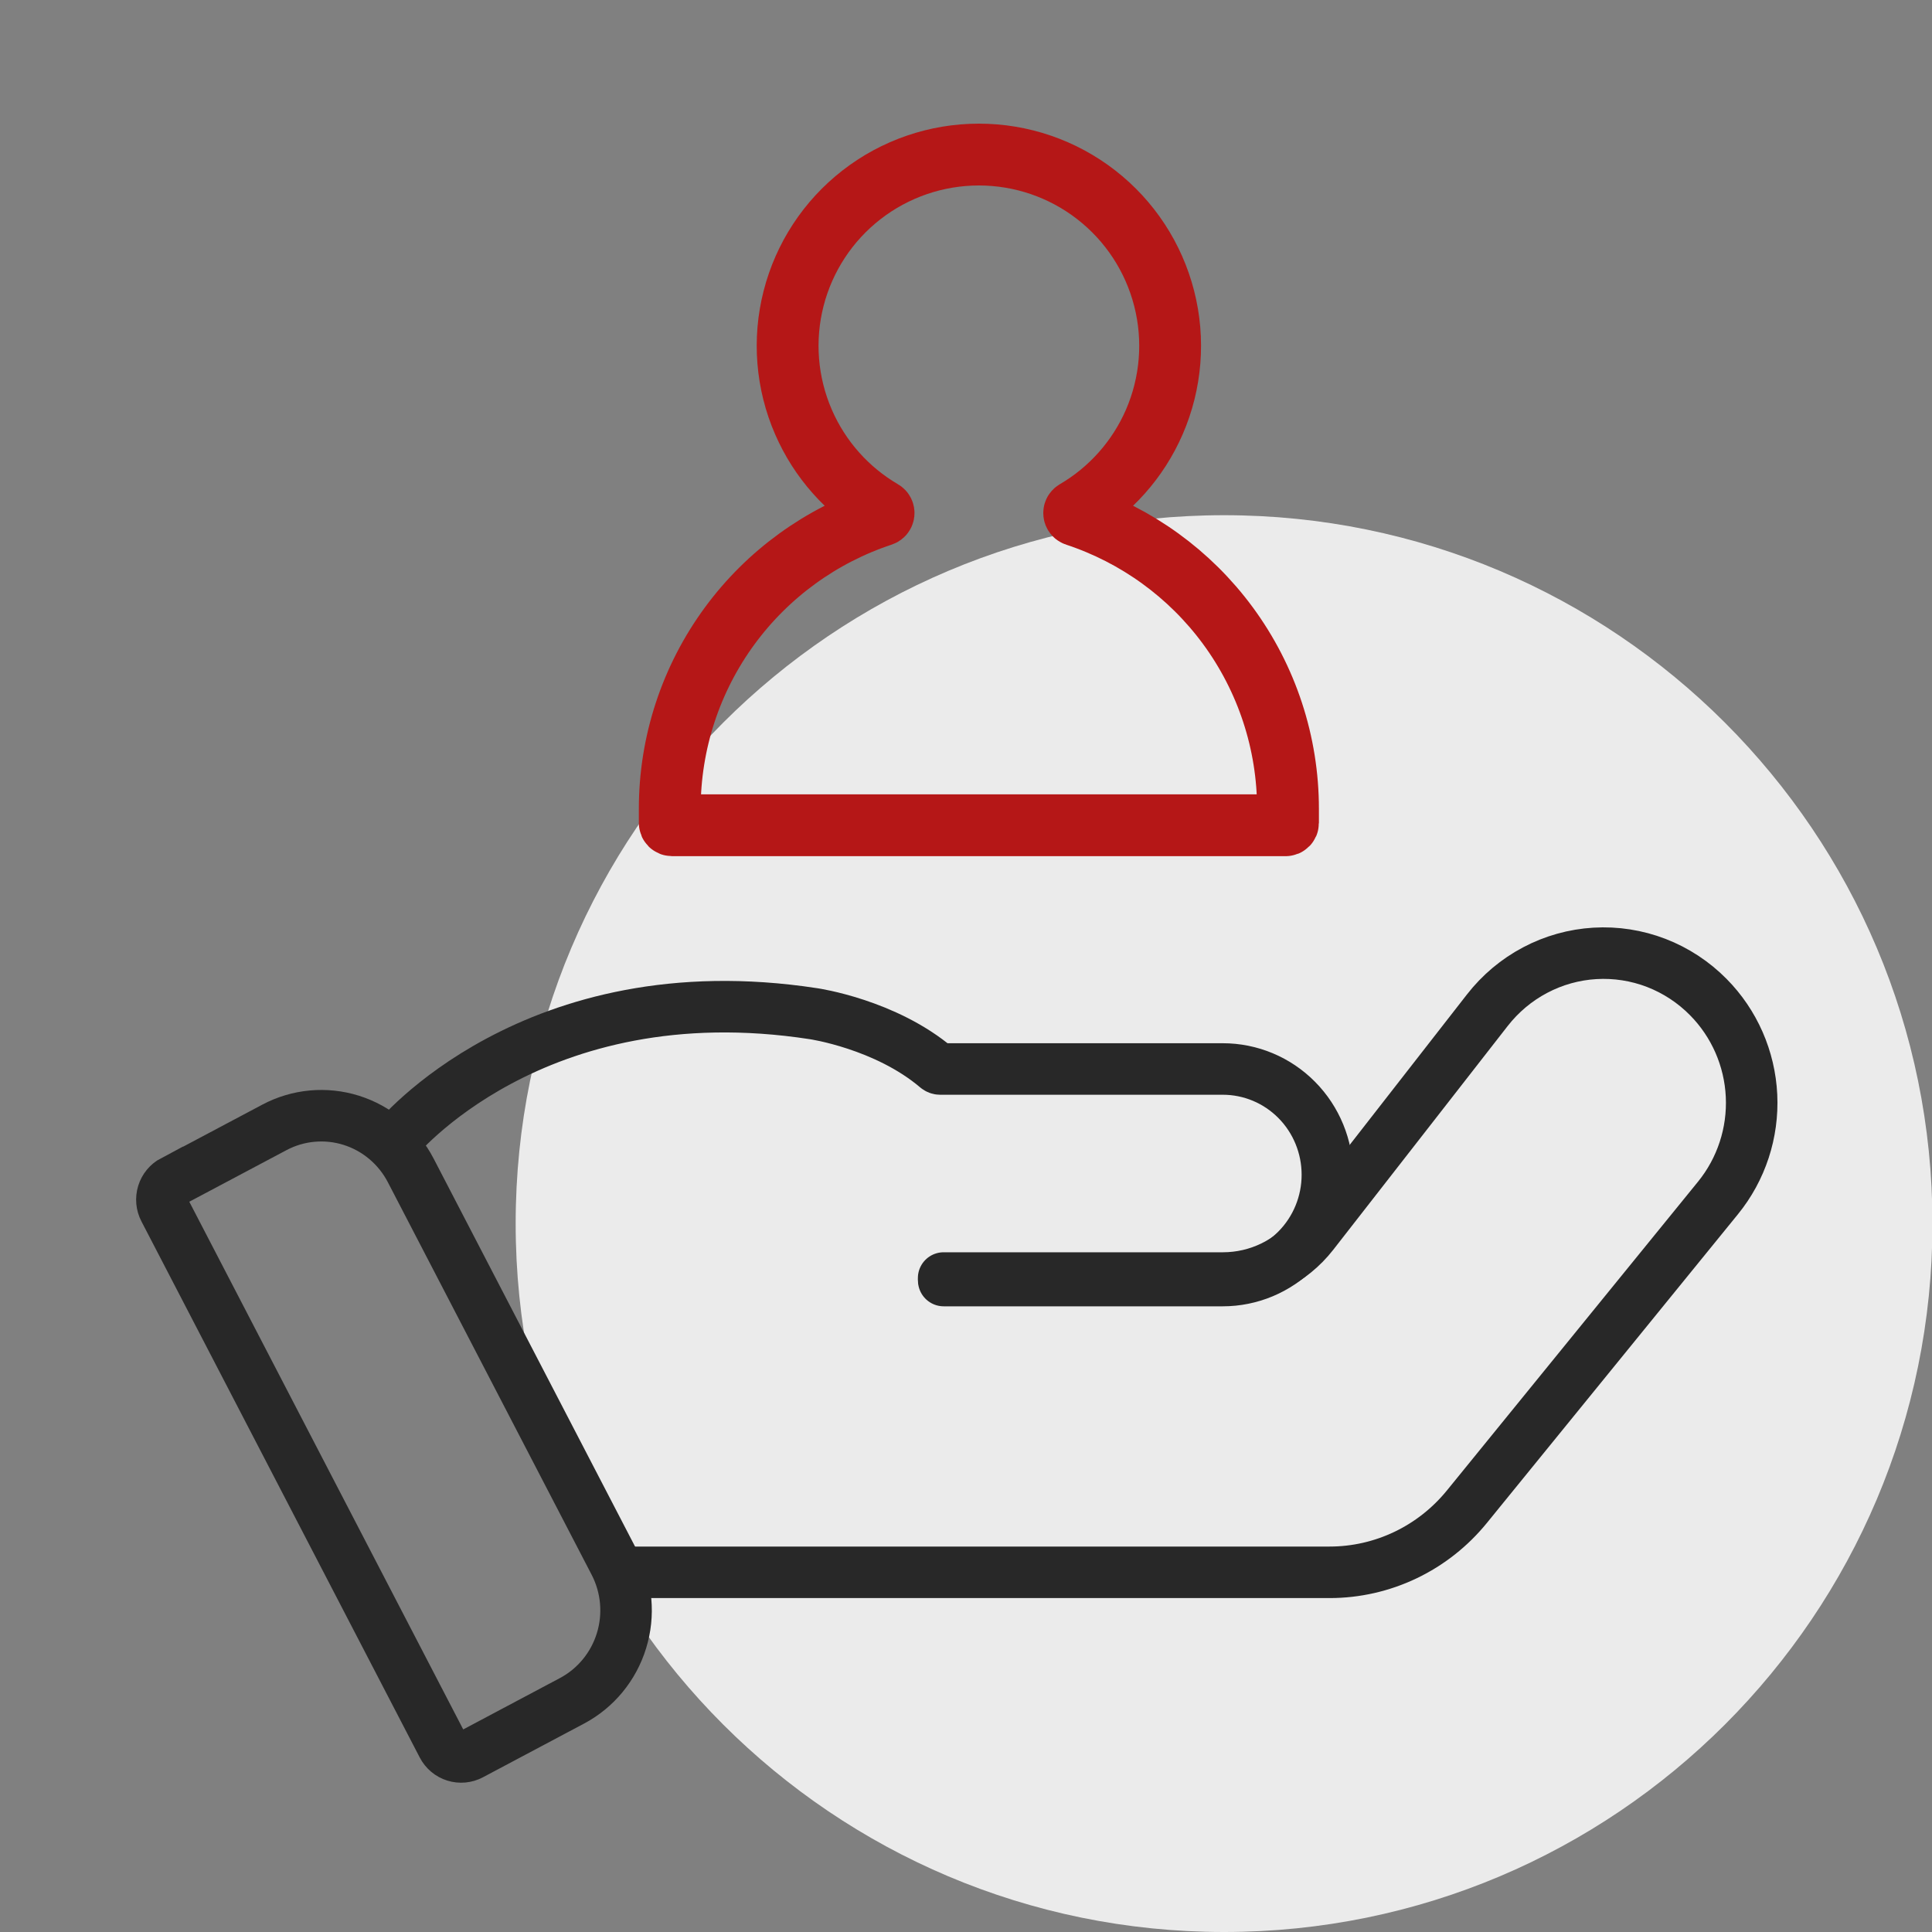 <svg width="75" height="75" viewBox="0 0 75 75" fill="none" xmlns="http://www.w3.org/2000/svg">
<rect x="0" y="0" width="75" height="75" fill="#808080" stroke="none"/>
<g clip-path="url(#clip0_19311_379)">
<path d="M47.518 75C62.705 75 75.018 62.688 75.018 47.5C75.018 32.312 62.705 20 47.518 20C32.33 20 20.018 32.312 20.018 47.5C20.018 62.688 32.33 75 47.518 75Z" fill="#EBEBEB"/>
<path d="M24.158 61.037H51.616C52.635 61.037 53.641 60.808 54.562 60.368C55.483 59.928 56.296 59.287 56.944 58.491L66.689 46.508C67.597 45.394 68.063 43.977 67.994 42.534C67.925 41.091 67.326 39.726 66.316 38.706C65.742 38.124 65.053 37.673 64.295 37.38C63.536 37.088 62.725 36.962 61.914 37.01C61.104 37.058 60.313 37.279 59.593 37.66C58.873 38.04 58.242 38.57 57.739 39.215L50.966 47.904C50.55 48.436 50.021 48.866 49.418 49.162C48.814 49.458 48.153 49.612 47.482 49.613H36.632" stroke="#282828" stroke-width="2" stroke-miterlimit="10" stroke-linecap="round"/>
<path d="M15.342 44.281C15.342 44.281 20.686 37.675 31.584 39.352C31.584 39.352 34.374 39.755 36.368 41.45C36.404 41.48 36.45 41.498 36.497 41.498H47.469C48.546 41.498 49.579 41.93 50.34 42.7C51.102 43.47 51.529 44.515 51.529 45.604C51.529 46.693 51.102 47.738 50.34 48.508C49.579 49.278 48.546 49.711 47.469 49.711H36.635" stroke="#282828" stroke-width="2" stroke-miterlimit="10" stroke-linecap="round"/>
<path d="M6.723 45.851L10.649 43.767C11.105 43.524 11.604 43.375 12.117 43.328C12.63 43.281 13.147 43.336 13.639 43.491C14.131 43.646 14.587 43.898 14.983 44.231C15.379 44.565 15.706 44.974 15.945 45.435L23.854 60.669C24.338 61.601 24.436 62.689 24.126 63.693C23.817 64.698 23.125 65.537 22.204 66.026L18.278 68.111C18.088 68.212 17.865 68.232 17.659 68.167C17.454 68.103 17.282 67.958 17.182 67.765L6.378 46.953C6.277 46.76 6.257 46.535 6.321 46.327C6.385 46.119 6.528 45.945 6.719 45.844L6.723 45.851Z" stroke="#282828" stroke-width="2" stroke-miterlimit="10"/>
<path d="M41.762 20.003C41.687 19.979 41.677 19.875 41.745 19.835C43.105 19.041 44.179 17.833 44.809 16.385C45.466 14.873 45.602 13.185 45.193 11.587C44.785 9.989 43.857 8.572 42.554 7.561C41.252 6.549 39.649 6 38 6C36.351 6 34.749 6.549 33.446 7.561C32.144 8.572 31.215 9.989 30.807 11.587C30.398 13.185 30.534 14.873 31.192 16.385C31.821 17.833 32.895 19.041 34.255 19.835C34.324 19.875 34.313 19.979 34.238 20.003C31.876 20.783 29.813 22.278 28.336 24.284C26.818 26.347 25.999 28.841 26 31.402V31.947C26 31.997 26.04 32.036 26.089 32.036H49.911C49.96 32.036 50 31.997 50 31.947V31.402C50.001 28.841 49.182 26.347 47.664 24.284C46.187 22.278 44.124 20.783 41.762 20.003Z" stroke="#B51717" stroke-width="2.4" stroke-miterlimit="10"/>
</g>
<defs>
<clipPath id="clip0_19311_379">
<rect width="75" height="75" fill="white"/>
</clipPath>
</defs>
</svg>
